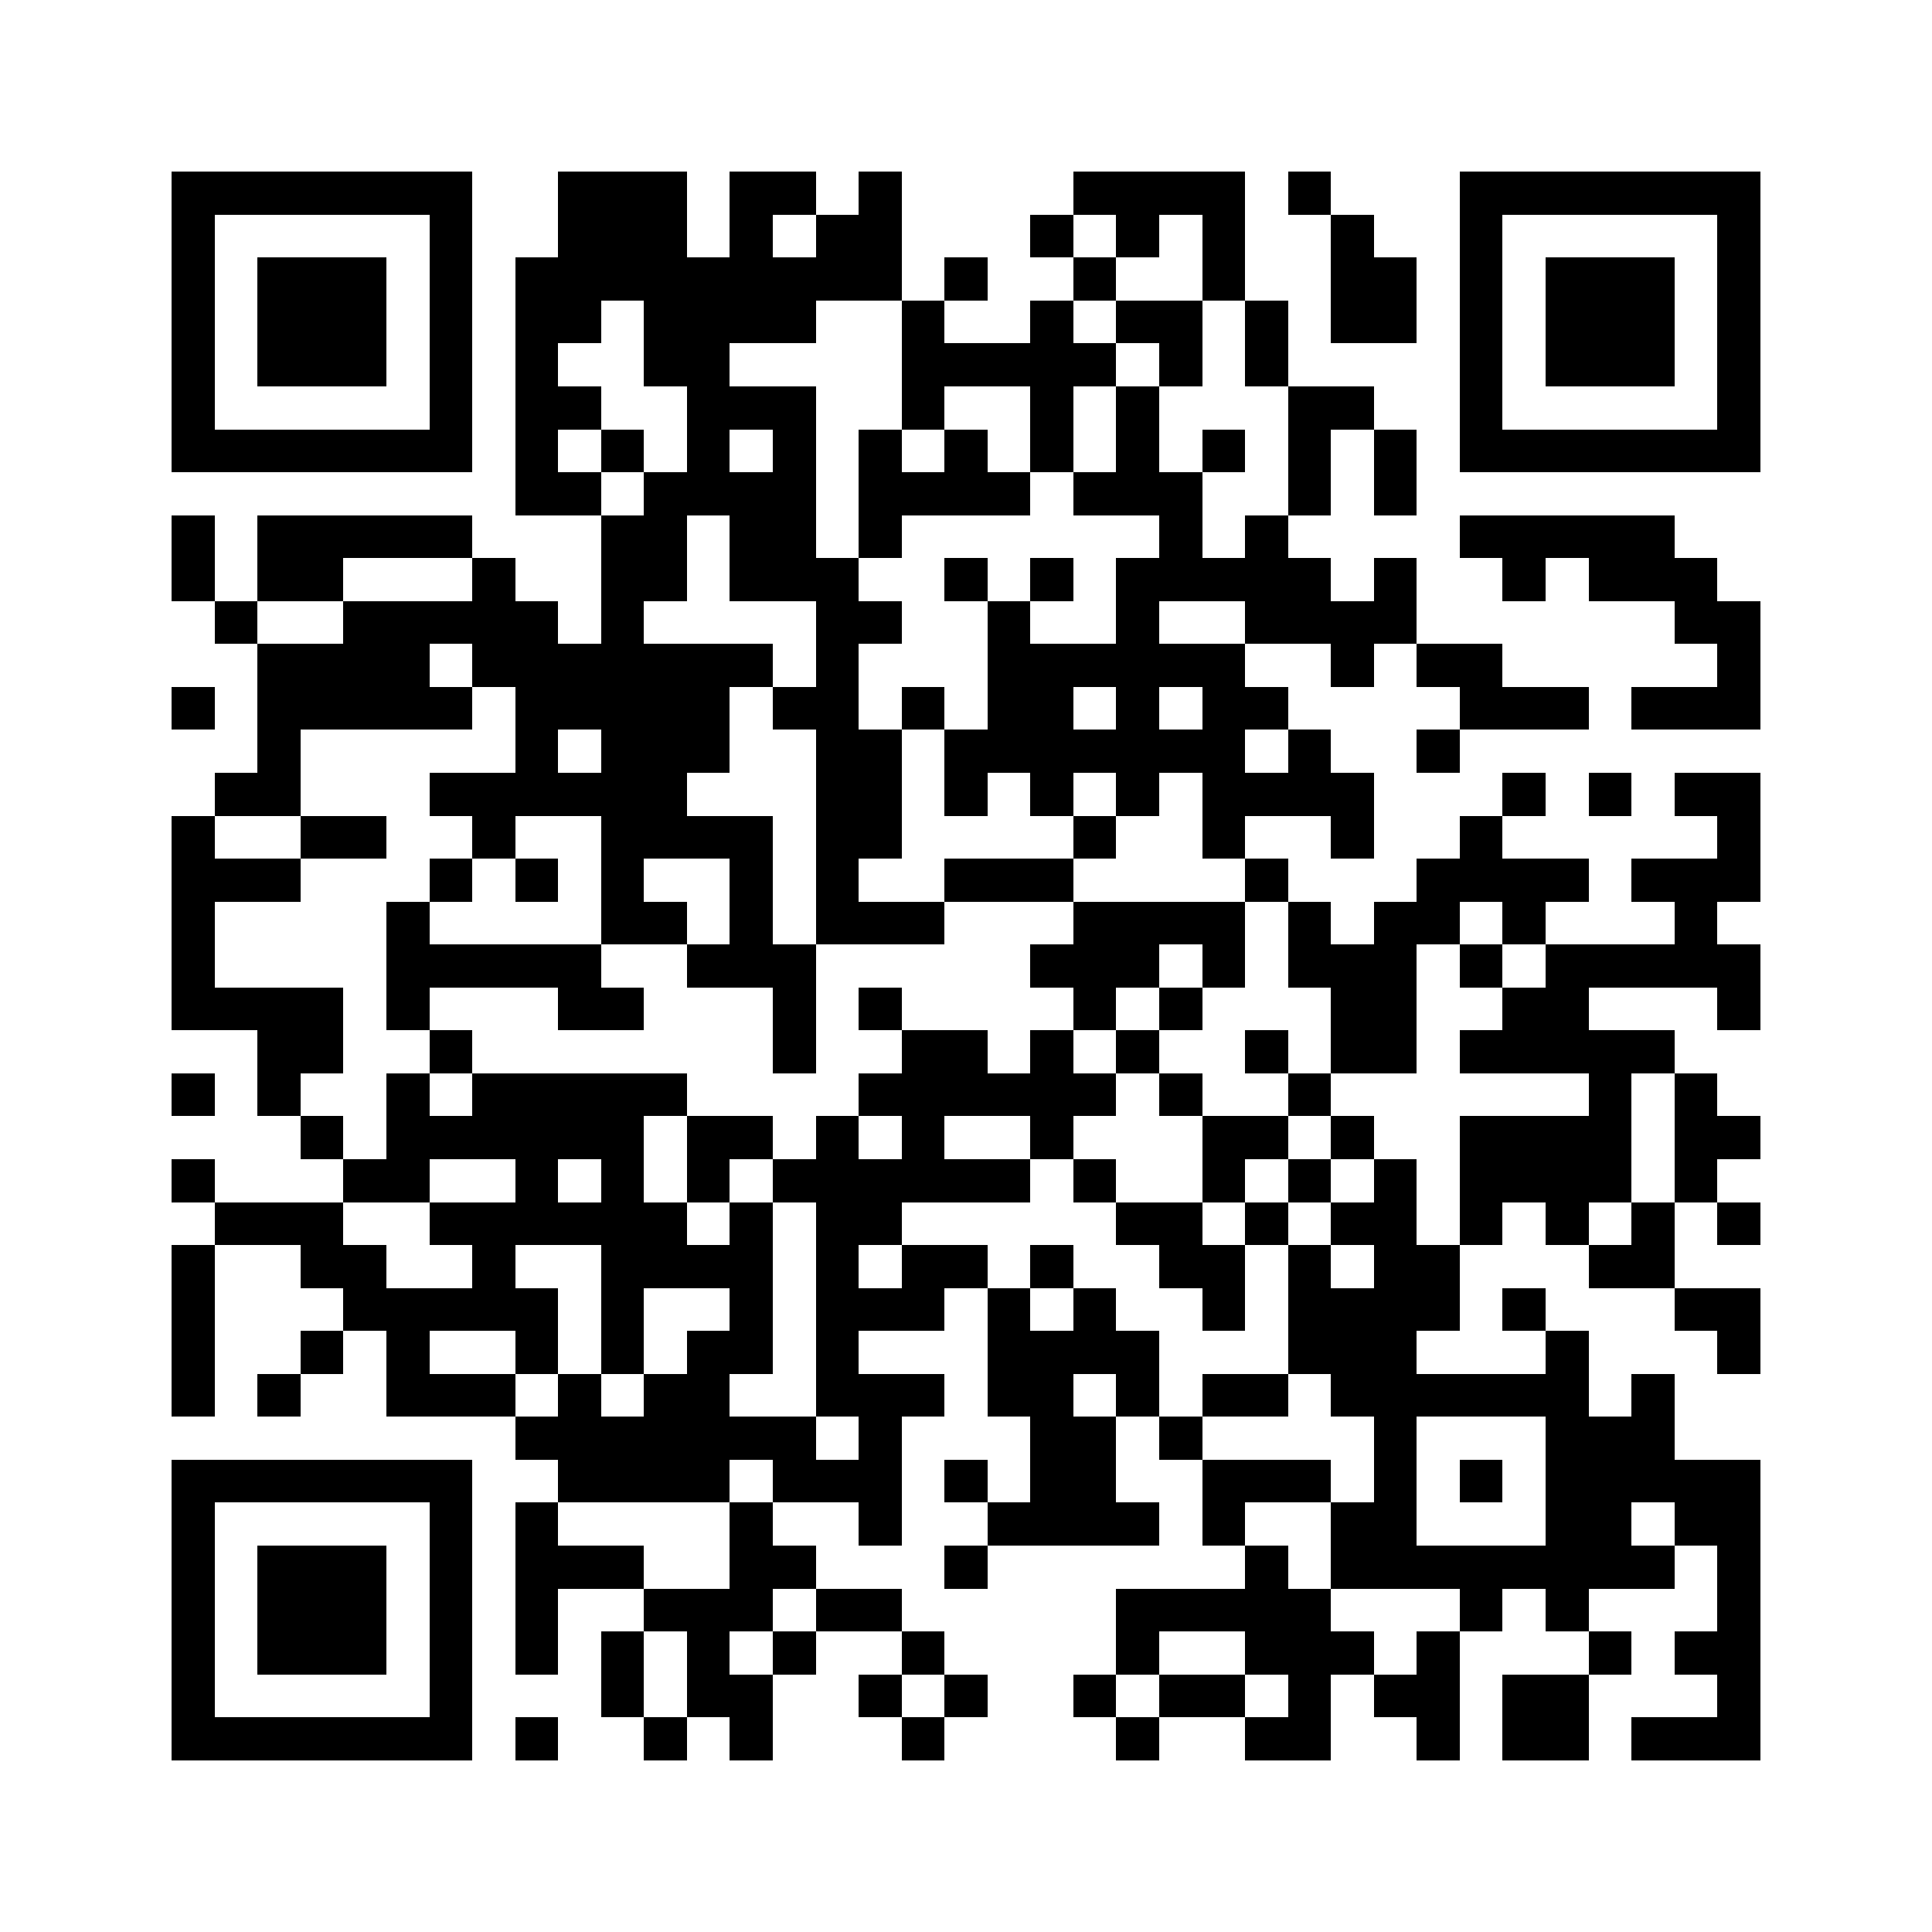 <svg viewBox="0 0 45 45" width="256" height="256" fill="#000" shape-rendering="crispEdges" xmlns="http://www.w3.org/2000/svg" version="1.1"><path transform="matrix(1,0,0,1,4,4)" d="M34,36h3v1h-3v-1zM31,36h2v1h-2v-1zM29,36h1v1h-1v-1zM25,36h2v1h-2v-1zM22,36h1v1h-1v-1zM17,36h1v1h-1v-1zM13,36h1v1h-1v-1zM11,36h1v1h-1v-1zM8,36h1v1h-1v-1zM0,36h7v1h-7v-1zM36,35h1v1h-1v-1zM31,35h2v1h-2v-1zM28,35h2v1h-2v-1zM26,35h1v1h-1v-1zM23,35h2v1h-2v-1zM21,35h1v1h-1v-1zM18,35h1v1h-1v-1zM16,35h1v1h-1v-1zM12,35h2v1h-2v-1zM10,35h1v1h-1v-1zM6,35h1v1h-1v-1zM0,35h1v1h-1v-1zM35,34h2v1h-2v-1zM33,34h1v1h-1v-1zM29,34h1v1h-1v-1zM25,34h3v1h-3v-1zM22,34h1v1h-1v-1zM17,34h1v1h-1v-1zM14,34h1v1h-1v-1zM12,34h1v1h-1v-1zM10,34h1v1h-1v-1zM8,34h1v1h-1v-1zM6,34h1v1h-1v-1zM2,34h3v1h-3v-1zM0,34h1v1h-1v-1zM36,33h1v1h-1v-1zM32,33h1v1h-1v-1zM30,33h1v1h-1v-1zM22,33h5v1h-5v-1zM15,33h2v1h-2v-1zM11,33h3v1h-3v-1zM8,33h1v1h-1v-1zM6,33h1v1h-1v-1zM2,33h3v1h-3v-1zM0,33h1v1h-1v-1zM36,32h1v1h-1v-1zM27,32h8v1h-8v-1zM25,32h1v1h-1v-1zM18,32h1v1h-1v-1zM13,32h2v1h-2v-1zM8,32h3v1h-3v-1zM6,32h1v1h-1v-1zM2,32h3v1h-3v-1zM0,32h1v1h-1v-1zM35,31h2v1h-2v-1zM32,31h2v1h-2v-1zM27,31h2v1h-2v-1zM24,31h1v1h-1v-1zM19,31h4v1h-4v-1zM16,31h1v1h-1v-1zM13,31h1v1h-1v-1zM8,31h1v1h-1v-1zM6,31h1v1h-1v-1zM0,31h1v1h-1v-1zM32,30h5v1h-5v-1zM30,30h1v1h-1v-1zM28,30h1v1h-1v-1zM24,30h3v1h-3v-1zM20,30h2v1h-2v-1zM18,30h1v1h-1v-1zM14,30h3v1h-3v-1zM9,30h4v1h-4v-1zM0,30h7v1h-7v-1zM32,29h3v1h-3v-1zM28,29h1v1h-1v-1zM23,29h1v1h-1v-1zM20,29h2v1h-2v-1zM16,29h1v1h-1v-1zM8,29h7v1h-7v-1zM34,28h1v1h-1v-1zM27,28h6v1h-6v-1zM24,28h2v1h-2v-1zM22,28h1v1h-1v-1zM19,28h2v1h-2v-1zM15,28h3v1h-3v-1zM11,28h2v1h-2v-1zM9,28h1v1h-1v-1zM5,28h3v1h-3v-1zM2,28h1v1h-1v-1zM0,28h1v1h-1v-1zM36,27h1v1h-1v-1zM32,27h1v1h-1v-1zM26,27h3v1h-3v-1zM19,27h4v1h-4v-1zM15,27h1v1h-1v-1zM12,27h2v1h-2v-1zM10,27h1v1h-1v-1zM8,27h1v1h-1v-1zM5,27h1v1h-1v-1zM3,27h1v1h-1v-1zM0,27h1v1h-1v-1zM35,26h2v1h-2v-1zM31,26h1v1h-1v-1zM26,26h4v1h-4v-1zM24,26h1v1h-1v-1zM21,26h1v1h-1v-1zM19,26h1v1h-1v-1zM15,26h3v1h-3v-1zM13,26h1v1h-1v-1zM10,26h1v1h-1v-1zM4,26h5v1h-5v-1zM0,26h1v1h-1v-1zM33,25h2v1h-2v-1zM28,25h2v1h-2v-1zM26,25h1v1h-1v-1zM23,25h2v1h-2v-1zM20,25h1v1h-1v-1zM17,25h2v1h-2v-1zM15,25h1v1h-1v-1zM10,25h4v1h-4v-1zM7,25h1v1h-1v-1zM3,25h2v1h-2v-1zM0,25h1v1h-1v-1zM36,24h1v1h-1v-1zM34,24h1v1h-1v-1zM32,24h1v1h-1v-1zM30,24h1v1h-1v-1zM27,24h2v1h-2v-1zM25,24h1v1h-1v-1zM22,24h2v1h-2v-1zM15,24h2v1h-2v-1zM13,24h1v1h-1v-1zM6,24h6v1h-6v-1zM1,24h3v1h-3v-1zM35,23h1v1h-1v-1zM30,23h4v1h-4v-1zM28,23h1v1h-1v-1zM26,23h1v1h-1v-1zM24,23h1v1h-1v-1zM21,23h1v1h-1v-1zM14,23h6v1h-6v-1zM12,23h1v1h-1v-1zM10,23h1v1h-1v-1zM8,23h1v1h-1v-1zM4,23h2v1h-2v-1zM0,23h1v1h-1v-1zM35,22h2v1h-2v-1zM30,22h4v1h-4v-1zM27,22h1v1h-1v-1zM24,22h2v1h-2v-1zM20,22h1v1h-1v-1zM17,22h1v1h-1v-1zM15,22h1v1h-1v-1zM12,22h2v1h-2v-1zM5,22h6v1h-6v-1zM3,22h1v1h-1v-1zM35,21h1v1h-1v-1zM33,21h1v1h-1v-1zM26,21h1v1h-1v-1zM23,21h1v1h-1v-1zM16,21h6v1h-6v-1zM7,21h5v1h-5v-1zM5,21h1v1h-1v-1zM2,21h1v1h-1v-1zM0,21h1v1h-1v-1zM30,20h5v1h-5v-1zM27,20h2v1h-2v-1zM25,20h1v1h-1v-1zM22,20h1v1h-1v-1zM20,20h1v1h-1v-1zM17,20h2v1h-2v-1zM14,20h1v1h-1v-1zM6,20h1v1h-1v-1zM2,20h2v1h-2v-1zM36,19h1v1h-1v-1zM31,19h2v1h-2v-1zM27,19h2v1h-2v-1zM23,19h1v1h-1v-1zM21,19h1v1h-1v-1zM16,19h1v1h-1v-1zM14,19h1v1h-1v-1zM9,19h2v1h-2v-1zM5,19h1v1h-1v-1zM0,19h4v1h-4v-1zM32,18h5v1h-5v-1zM30,18h1v1h-1v-1zM26,18h3v1h-3v-1zM24,18h1v1h-1v-1zM20,18h3v1h-3v-1zM12,18h3v1h-3v-1zM5,18h5v1h-5v-1zM0,18h1v1h-1v-1zM35,17h1v1h-1v-1zM31,17h1v1h-1v-1zM28,17h2v1h-2v-1zM26,17h1v1h-1v-1zM21,17h4v1h-4v-1zM15,17h3v1h-3v-1zM13,17h1v1h-1v-1zM10,17h2v1h-2v-1zM5,17h1v1h-1v-1zM0,17h1v1h-1v-1zM34,16h3v1h-3v-1zM29,16h4v1h-4v-1zM25,16h1v1h-1v-1zM18,16h3v1h-3v-1zM15,16h1v1h-1v-1zM13,16h1v1h-1v-1zM10,16h1v1h-1v-1zM8,16h1v1h-1v-1zM6,16h1v1h-1v-1zM0,16h3v1h-3v-1zM36,15h1v1h-1v-1zM30,15h1v1h-1v-1zM27,15h1v1h-1v-1zM24,15h1v1h-1v-1zM21,15h1v1h-1v-1zM15,15h2v1h-2v-1zM10,15h4v1h-4v-1zM7,15h1v1h-1v-1zM3,15h2v1h-2v-1zM0,15h1v1h-1v-1zM35,14h2v1h-2v-1zM33,14h1v1h-1v-1zM31,14h1v1h-1v-1zM24,14h4v1h-4v-1zM22,14h1v1h-1v-1zM20,14h1v1h-1v-1zM18,14h1v1h-1v-1zM15,14h2v1h-2v-1zM6,14h6v1h-6v-1zM1,14h2v1h-2v-1zM29,13h1v1h-1v-1zM26,13h1v1h-1v-1zM18,13h7v1h-7v-1zM15,13h2v1h-2v-1zM10,13h3v1h-3v-1zM8,13h1v1h-1v-1zM2,13h1v1h-1v-1zM34,12h3v1h-3v-1zM30,12h3v1h-3v-1zM24,12h2v1h-2v-1zM22,12h1v1h-1v-1zM19,12h2v1h-2v-1zM17,12h1v1h-1v-1zM14,12h2v1h-2v-1zM8,12h5v1h-5v-1zM2,12h5v1h-5v-1zM0,12h1v1h-1v-1zM36,11h1v1h-1v-1zM29,11h2v1h-2v-1zM27,11h1v1h-1v-1zM19,11h6v1h-6v-1zM15,11h1v1h-1v-1zM7,11h7v1h-7v-1zM2,11h4v1h-4v-1zM35,10h2v1h-2v-1zM25,10h4v1h-4v-1zM22,10h1v1h-1v-1zM19,10h1v1h-1v-1zM15,10h2v1h-2v-1zM10,10h1v1h-1v-1zM4,10h5v1h-5v-1zM1,10h1v1h-1v-1zM33,9h3v1h-3v-1zM31,9h1v1h-1v-1zM28,9h1v1h-1v-1zM22,9h5v1h-5v-1zM20,9h1v1h-1v-1zM18,9h1v1h-1v-1zM13,9h3v1h-3v-1zM10,9h2v1h-2v-1zM7,9h1v1h-1v-1zM2,9h2v1h-2v-1zM0,9h1v1h-1v-1zM30,8h5v1h-5v-1zM25,8h1v1h-1v-1zM23,8h1v1h-1v-1zM16,8h1v1h-1v-1zM13,8h2v1h-2v-1zM10,8h2v1h-2v-1zM2,8h5v1h-5v-1zM0,8h1v1h-1v-1zM28,7h1v1h-1v-1zM26,7h1v1h-1v-1zM21,7h3v1h-3v-1zM16,7h4v1h-4v-1zM11,7h4v1h-4v-1zM8,7h2v1h-2v-1zM30,6h7v1h-7v-1zM28,6h1v1h-1v-1zM26,6h1v1h-1v-1zM24,6h1v1h-1v-1zM22,6h1v1h-1v-1zM20,6h1v1h-1v-1zM18,6h1v1h-1v-1zM16,6h1v1h-1v-1zM14,6h1v1h-1v-1zM12,6h1v1h-1v-1zM10,6h1v1h-1v-1zM8,6h1v1h-1v-1zM0,6h7v1h-7v-1zM36,5h1v1h-1v-1zM30,5h1v1h-1v-1zM26,5h2v1h-2v-1zM22,5h1v1h-1v-1zM20,5h1v1h-1v-1zM17,5h1v1h-1v-1zM12,5h3v1h-3v-1zM8,5h2v1h-2v-1zM6,5h1v1h-1v-1zM0,5h1v1h-1v-1zM36,4h1v1h-1v-1zM32,4h3v1h-3v-1zM30,4h1v1h-1v-1zM25,4h1v1h-1v-1zM23,4h1v1h-1v-1zM17,4h5v1h-5v-1zM11,4h2v1h-2v-1zM8,4h1v1h-1v-1zM6,4h1v1h-1v-1zM2,4h3v1h-3v-1zM0,4h1v1h-1v-1zM36,3h1v1h-1v-1zM32,3h3v1h-3v-1zM30,3h1v1h-1v-1zM27,3h2v1h-2v-1zM25,3h1v1h-1v-1zM22,3h2v1h-2v-1zM20,3h1v1h-1v-1zM17,3h1v1h-1v-1zM11,3h4v1h-4v-1zM8,3h2v1h-2v-1zM6,3h1v1h-1v-1zM2,3h3v1h-3v-1zM0,3h1v1h-1v-1zM36,2h1v1h-1v-1zM32,2h3v1h-3v-1zM30,2h1v1h-1v-1zM27,2h2v1h-2v-1zM24,2h1v1h-1v-1zM21,2h1v1h-1v-1zM18,2h1v1h-1v-1zM8,2h9v1h-9v-1zM6,2h1v1h-1v-1zM2,2h3v1h-3v-1zM0,2h1v1h-1v-1zM36,1h1v1h-1v-1zM30,1h1v1h-1v-1zM27,1h1v1h-1v-1zM24,1h1v1h-1v-1zM22,1h1v1h-1v-1zM20,1h1v1h-1v-1zM15,1h2v1h-2v-1zM13,1h1v1h-1v-1zM9,1h3v1h-3v-1zM6,1h1v1h-1v-1zM0,1h1v1h-1v-1zM30,0h7v1h-7v-1zM26,0h1v1h-1v-1zM21,0h4v1h-4v-1zM16,0h1v1h-1v-1zM13,0h2v1h-2v-1zM9,0h3v1h-3v-1zM0,0h7v1h-7v-1z"/></svg>